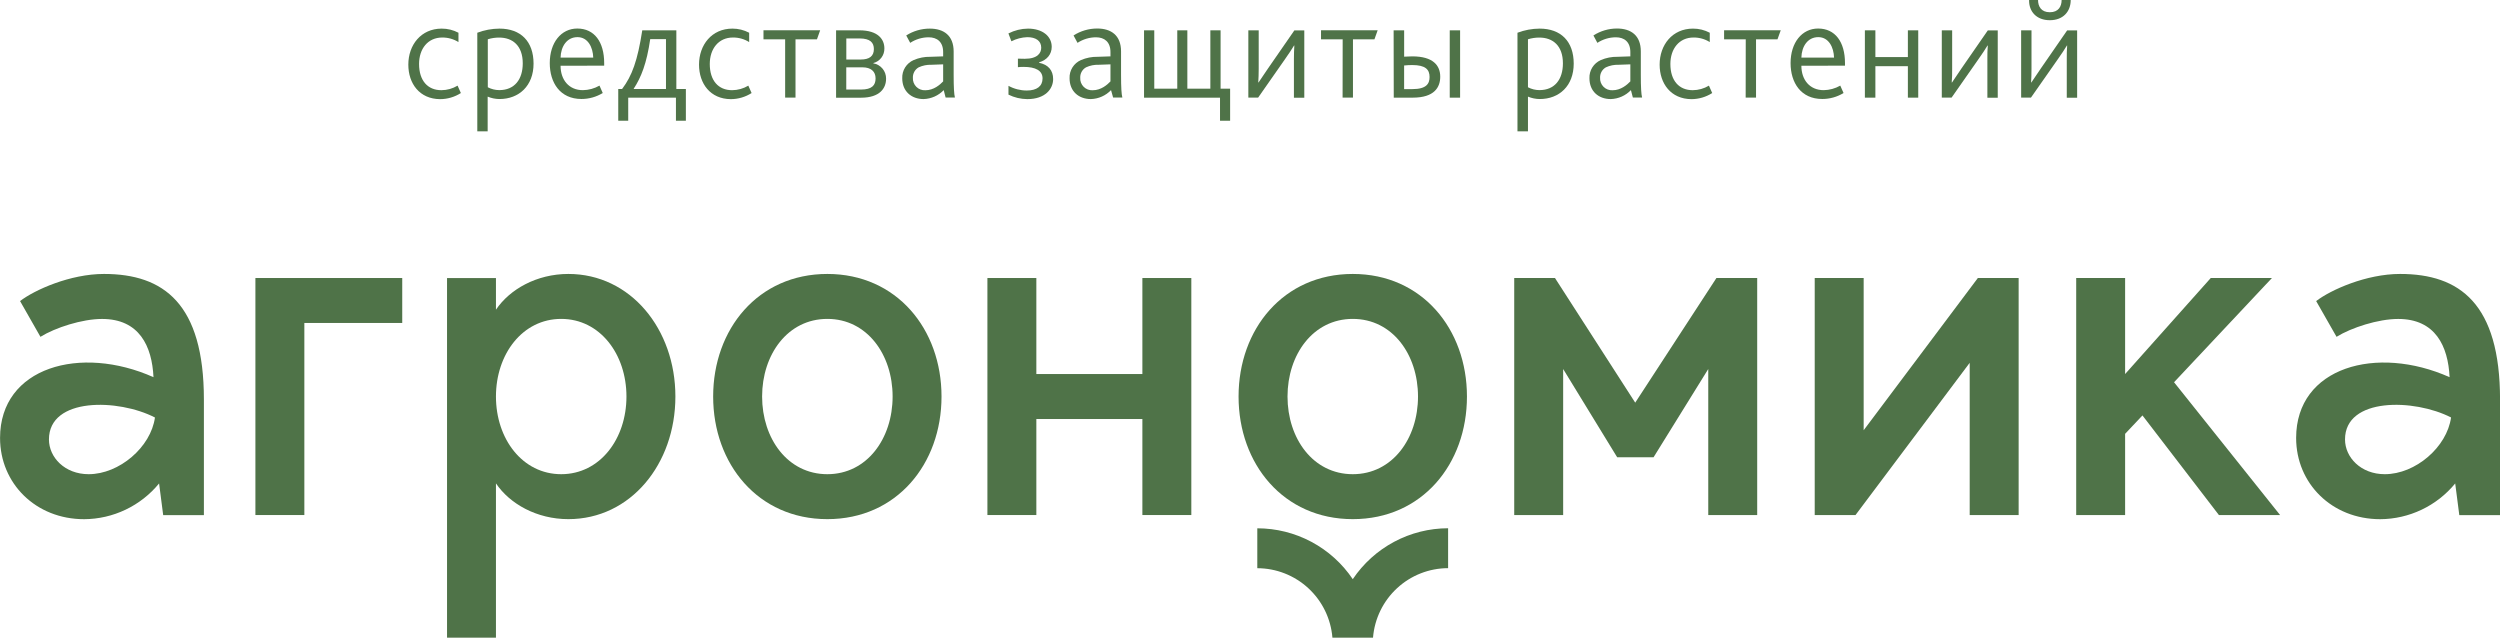 <svg width="247" height="63" viewBox="0 0 247 63" fill="none" xmlns="http://www.w3.org/2000/svg">
<g clip-path="url(#clip0_141_858)">
<path d="M237.128 27.066C233.804 27.066 230.287 28.628 228.837 29.746L230.851 33.278C232.312 32.37 234.973 31.512 236.938 31.512C240.613 31.512 241.873 34.192 242.02 37.266C234.818 34.05 226.858 36.256 226.858 43.272C226.858 47.764 230.386 51.296 235.168 51.296C236.585 51.288 237.983 50.967 239.263 50.356C240.543 49.746 241.673 48.861 242.574 47.764L242.978 50.892H247.005V39.48C247 29.992 243.02 27.066 237.128 27.066ZM235.617 46.85C233.25 46.85 231.688 45.183 231.688 43.417C231.688 39.228 238.538 39.381 242.164 41.246C241.761 44.173 238.653 46.85 235.617 46.85Z" fill="#4F7348"/>
<path d="M10.273 27.066C6.948 27.066 3.431 28.631 1.982 29.746L3.996 33.278C5.456 32.37 8.117 31.512 10.083 31.512C13.76 31.512 15.018 34.192 15.165 37.266C7.962 34.05 0.005 36.256 0.005 43.272C0.005 47.764 3.53 51.296 8.315 51.296C9.732 51.288 11.13 50.967 12.409 50.356C13.689 49.746 14.818 48.861 15.718 47.764L16.122 50.892H20.145V39.48C20.145 29.992 16.165 27.066 10.273 27.066ZM8.762 46.85C6.395 46.85 4.836 45.183 4.836 43.417C4.836 39.228 11.685 39.381 15.309 41.249C14.908 44.175 11.784 46.85 8.762 46.85Z" fill="#4F7348"/>
<path d="M25.234 50.886H30.07V31.909H39.741V27.468H25.234V50.886Z" fill="#4F7348"/>
<path d="M56.154 27.066C53.03 27.066 50.361 28.58 49 30.598V27.473H44.167V63H49V47.758C50.361 49.777 53.03 51.291 56.154 51.291C62.306 51.291 66.729 45.84 66.729 39.177C66.729 32.514 62.298 27.066 56.154 27.066ZM55.448 46.85C51.621 46.85 49 43.366 49 39.177C49 34.988 51.621 31.507 55.448 31.507C59.275 31.507 61.894 34.991 61.894 39.177C61.894 43.363 59.275 46.85 55.448 46.85Z" fill="#4F7348"/>
<path d="M81.741 27.066C74.892 27.066 70.46 32.517 70.46 39.177C70.46 45.837 74.892 51.291 81.741 51.291C88.591 51.291 93.022 45.84 93.022 39.177C93.022 32.514 88.591 27.066 81.741 27.066ZM81.741 46.85C77.812 46.85 75.296 43.315 75.296 39.177C75.296 35.039 77.812 31.507 81.741 31.507C85.67 31.507 88.19 35.039 88.19 39.177C88.19 43.315 85.67 46.85 81.741 46.85Z" fill="#4F7348"/>
<path d="M112.867 36.955H102.391V27.468H97.556V50.886H102.391V41.399H112.867V50.886H117.703V27.468H112.867V36.955Z" fill="#4F7348"/>
<path d="M133.654 27.066C126.802 27.066 122.37 32.517 122.37 39.177C122.37 45.837 126.802 51.291 133.654 51.291C140.506 51.291 144.935 45.84 144.935 39.177C144.935 32.514 140.498 27.066 133.654 27.066ZM133.654 46.85C129.725 46.85 127.206 43.315 127.206 39.177C127.206 35.039 129.725 31.507 133.654 31.507C137.583 31.507 140.099 35.039 140.099 39.177C140.099 43.315 137.58 46.85 133.654 46.85Z" fill="#4F7348"/>
<path d="M184.13 42.508V27.468H179.294V50.886H183.325L194.606 35.846V50.886H199.442V27.468H195.411L184.13 42.508Z" fill="#4F7348"/>
<path d="M224.467 27.468H218.423L209.961 36.955V27.468H205.128V50.886H209.961V42.862L211.675 41.045L219.228 50.886H225.272L214.796 37.765L224.467 27.468Z" fill="#4F7348"/>
<path d="M169.583 27.468L161.56 39.783L153.632 27.468H149.605V50.886H154.44V36.459L159.776 45.175H163.373L168.776 36.459V50.886H173.611V27.468H169.583Z" fill="#4F7348"/>
<path d="M131.643 63H135.654C135.805 61.131 136.652 59.388 138.027 58.116C139.401 56.844 141.203 56.136 143.073 56.134V52.191C141.213 52.194 139.381 52.654 137.739 53.531C136.096 54.408 134.694 55.675 133.654 57.222C132.612 55.675 131.207 54.407 129.562 53.531C127.918 52.655 126.083 52.197 124.221 52.197V56.139C126.091 56.142 127.892 56.848 129.267 58.119C130.642 59.39 131.49 61.132 131.643 63Z" fill="#4F7348"/>
<path d="M40.343 6.384C40.343 4.444 41.592 2.827 43.64 2.827C44.217 2.825 44.786 2.965 45.296 3.235V4.157C44.814 3.857 44.258 3.701 43.691 3.707C42.273 3.707 41.404 4.819 41.404 6.322C41.404 7.968 42.26 8.911 43.605 8.911C44.171 8.909 44.726 8.754 45.21 8.461L45.534 9.193C44.922 9.584 44.211 9.794 43.485 9.796C41.45 9.785 40.343 8.255 40.343 6.384Z" fill="#4F7348"/>
<path d="M47.157 3.235C47.857 2.969 48.599 2.831 49.348 2.827C51.452 2.827 52.715 4.092 52.715 6.287C52.715 8.482 51.271 9.785 49.348 9.785C48.947 9.783 48.551 9.702 48.181 9.546V12.977H47.157V3.235ZM49.331 8.903C50.835 8.903 51.648 7.847 51.648 6.258C51.648 4.5 50.637 3.712 49.318 3.712C48.937 3.71 48.558 3.767 48.195 3.881V8.622C48.541 8.804 48.927 8.901 49.318 8.903H49.331Z" fill="#4F7348"/>
<path d="M55.384 6.496C55.384 7.861 56.186 8.908 57.588 8.908C58.164 8.9 58.729 8.745 59.23 8.458L59.551 9.19C58.917 9.578 58.189 9.782 57.446 9.78C55.341 9.78 54.317 8.171 54.317 6.236C54.317 4.21 55.44 2.819 57.039 2.819C58.724 2.819 59.693 4.141 59.693 6.236V6.488L55.384 6.496ZM58.612 5.692C58.583 4.679 58.093 3.669 57.053 3.669C56.013 3.669 55.413 4.583 55.384 5.692H58.612Z" fill="#4F7348"/>
<path d="M61.083 8.791H61.463C62.445 7.496 62.993 5.99 63.456 2.996H66.823V8.791H67.764V11.929H66.783V9.651H62.068V11.929H61.083V8.791ZM65.799 3.867H64.242C63.892 6.258 63.357 7.619 62.613 8.761V8.791H65.799V3.867Z" fill="#4F7348"/>
<path d="M69.064 6.384C69.064 4.444 70.313 2.827 72.362 2.827C72.939 2.825 73.507 2.965 74.017 3.235V4.157C73.536 3.856 72.98 3.7 72.413 3.706C70.995 3.706 70.126 4.819 70.126 6.322C70.126 7.968 70.982 8.911 72.33 8.911C72.895 8.909 73.45 8.753 73.934 8.461L74.258 9.193C73.645 9.584 72.934 9.794 72.207 9.796C70.174 9.785 69.064 8.255 69.064 6.384Z" fill="#4F7348"/>
<path d="M77.572 3.889H75.432V2.988H81.033L80.714 3.889H78.596V9.64H77.572V3.889Z" fill="#4F7348"/>
<path d="M82.605 2.996H84.908C86.78 2.996 87.377 3.91 87.377 4.781C87.385 5.111 87.282 5.435 87.083 5.698C86.885 5.962 86.602 6.15 86.283 6.231V6.258C86.64 6.318 86.964 6.504 87.196 6.783C87.427 7.062 87.551 7.415 87.545 7.777C87.545 8.705 86.943 9.654 85.063 9.654H82.605V2.996ZM85.047 5.88C85.903 5.88 86.339 5.542 86.339 4.851C86.339 4.218 85.989 3.798 84.921 3.798H83.616V5.88H85.047ZM85.076 8.847C86.128 8.847 86.507 8.437 86.507 7.748C86.507 7.059 86.045 6.652 85.216 6.652H83.611V8.847H85.076Z" fill="#4F7348"/>
<path d="M93.239 8.903C92.717 9.449 92.001 9.766 91.247 9.788C90.04 9.788 89.142 9.016 89.142 7.735C89.126 7.356 89.225 6.982 89.425 6.661C89.626 6.34 89.919 6.087 90.265 5.936C90.787 5.71 91.352 5.6 91.921 5.612L93.183 5.569V5.148C93.183 4.135 92.579 3.685 91.752 3.685C91.104 3.687 90.47 3.878 89.928 4.234L89.535 3.503C90.231 3.06 91.04 2.825 91.864 2.827C93.239 2.827 94.221 3.503 94.221 5.092V7.373C94.221 8.681 94.263 9.3 94.346 9.637H93.426L93.239 8.903ZM92.017 6.4C91.587 6.386 91.159 6.472 90.768 6.652C90.587 6.754 90.438 6.903 90.337 7.084C90.236 7.265 90.186 7.471 90.193 7.678C90.183 7.844 90.208 8.009 90.266 8.164C90.325 8.319 90.415 8.459 90.532 8.577C90.649 8.694 90.789 8.784 90.944 8.843C91.098 8.902 91.264 8.927 91.428 8.917C92.258 8.917 92.875 8.367 93.183 8.043V6.357L92.017 6.4Z" fill="#4F7348"/>
<path d="M99.637 9.351V8.48C100.192 8.784 100.814 8.943 101.447 8.943C102.429 8.943 103.004 8.523 103.004 7.748C103.004 6.973 102.316 6.609 101.132 6.609C100.944 6.607 100.756 6.617 100.57 6.638V5.794C100.795 5.808 101.132 5.808 101.244 5.808C102.52 5.808 102.873 5.231 102.873 4.712C102.873 4.036 102.338 3.672 101.495 3.672C100.949 3.692 100.413 3.831 99.925 4.079L99.631 3.304C100.231 2.997 100.894 2.833 101.568 2.827C102.985 2.827 103.91 3.573 103.91 4.628C103.91 5.371 103.432 5.936 102.661 6.159V6.202C103.56 6.384 104.05 6.947 104.05 7.81C104.05 8.78 103.279 9.793 101.495 9.793C100.85 9.788 100.215 9.637 99.637 9.351Z" fill="#4F7348"/>
<path d="M109.77 8.903C109.248 9.449 108.532 9.767 107.778 9.788C106.572 9.788 105.673 9.016 105.673 7.735C105.657 7.356 105.756 6.982 105.957 6.661C106.157 6.34 106.45 6.087 106.796 5.936C107.319 5.711 107.883 5.6 108.452 5.612L109.714 5.569V5.148C109.714 4.135 109.112 3.685 108.283 3.685C107.635 3.687 107.001 3.878 106.459 4.234L106.066 3.503C106.764 3.055 107.575 2.816 108.404 2.817C109.778 2.817 110.76 3.492 110.76 5.081V7.373C110.76 8.681 110.803 9.3 110.888 9.637H109.976L109.77 8.903ZM108.551 6.4C108.12 6.385 107.693 6.471 107.302 6.652C107.121 6.753 106.972 6.903 106.87 7.084C106.769 7.265 106.719 7.471 106.727 7.678C106.716 7.843 106.741 8.009 106.799 8.164C106.857 8.319 106.948 8.459 107.064 8.576C107.181 8.694 107.321 8.784 107.475 8.843C107.63 8.902 107.795 8.927 107.96 8.917C108.789 8.917 109.407 8.367 109.714 8.043V6.357L108.551 6.4Z" fill="#4F7348"/>
<path d="M113.031 2.996H114.042V8.761H116.315V2.996H117.31V8.761H119.583V2.996H120.594V8.761H121.536V11.929H120.538V9.651H113.031V2.996Z" fill="#4F7348"/>
<path d="M123.336 2.996H124.36V6.807C124.36 7.314 124.344 7.708 124.317 8.147H124.344C124.611 7.74 124.879 7.343 125.285 6.756L127.882 3.004H128.864V9.656H127.839V5.837C127.839 5.331 127.853 4.937 127.882 4.497H127.853C127.601 4.904 127.347 5.301 126.927 5.891L124.304 9.643H123.336V2.996Z" fill="#4F7348"/>
<path d="M132.656 3.889H130.517V2.988H136.114L135.793 3.889H133.673V9.64H132.648L132.656 3.889Z" fill="#4F7348"/>
<path d="M137.69 2.996H138.73V5.599C139.038 5.583 139.292 5.569 139.532 5.569C141.608 5.569 142.295 6.483 142.295 7.579C142.295 8.606 141.736 9.648 139.575 9.648H137.703L137.69 2.996ZM139.543 8.804C140.931 8.804 141.241 8.268 141.241 7.609C141.241 6.877 140.848 6.427 139.53 6.427C139.262 6.427 138.994 6.441 138.727 6.47V8.804H139.543ZM143.234 2.996H144.258V9.648H143.234V2.996Z" fill="#4F7348"/>
<path d="M149.926 3.235C150.626 2.969 151.367 2.831 152.116 2.827C154.221 2.827 155.483 4.092 155.483 6.287C155.483 8.482 154.052 9.785 152.129 9.785C151.729 9.783 151.333 9.702 150.963 9.546V12.977H149.926V3.235ZM152.1 8.903C153.603 8.903 154.416 7.847 154.416 6.258C154.416 4.5 153.405 3.712 152.087 3.712C151.706 3.71 151.327 3.767 150.963 3.881V8.622C151.314 8.806 151.704 8.903 152.1 8.903Z" fill="#4F7348"/>
<path d="M161.135 8.903C160.612 9.449 159.896 9.766 159.142 9.788C157.933 9.788 157.037 9.016 157.037 7.735C157.021 7.357 157.12 6.983 157.32 6.662C157.52 6.341 157.812 6.088 158.158 5.936C158.68 5.711 159.245 5.6 159.813 5.612L161.078 5.569V5.148C161.078 4.135 160.474 3.685 159.647 3.685C158.998 3.687 158.364 3.878 157.821 4.234L157.43 3.503C158.124 3.057 158.93 2.819 159.754 2.817C161.132 2.817 162.113 3.492 162.113 5.081V7.373C162.113 8.681 162.156 9.3 162.239 9.637H161.327L161.135 8.903ZM159.912 6.4C159.482 6.386 159.054 6.472 158.663 6.652C158.483 6.754 158.334 6.903 158.232 7.084C158.131 7.265 158.081 7.471 158.088 7.678C158.078 7.844 158.103 8.009 158.162 8.164C158.22 8.319 158.311 8.459 158.428 8.576C158.544 8.694 158.685 8.784 158.839 8.843C158.994 8.902 159.159 8.927 159.324 8.917C160.15 8.917 160.768 8.367 161.078 8.043V6.357L159.912 6.4Z" fill="#4F7348"/>
<path d="M163.972 6.384C163.972 4.444 165.221 2.827 167.27 2.827C167.847 2.825 168.415 2.965 168.925 3.235V4.157C168.444 3.856 167.888 3.7 167.321 3.706C165.903 3.706 165.034 4.819 165.034 6.322C165.034 7.968 165.89 8.911 167.238 8.911C167.803 8.909 168.358 8.753 168.842 8.461L169.166 9.193C168.553 9.584 167.842 9.794 167.115 9.796C165.082 9.785 163.972 8.255 163.972 6.384Z" fill="#4F7348"/>
<path d="M172.48 3.889H170.34V2.988H175.938L175.614 3.889H173.496V9.64H172.472L172.48 3.889Z" fill="#4F7348"/>
<path d="M177.976 6.496C177.976 7.861 178.778 8.908 180.18 8.908C180.755 8.9 181.32 8.745 181.819 8.458L182.143 9.19C181.509 9.578 180.781 9.782 180.038 9.78C177.933 9.78 176.909 8.171 176.909 6.236C176.909 4.21 178.032 2.819 179.631 2.819C181.316 2.819 182.285 4.141 182.285 6.236V6.488L177.976 6.496ZM181.204 5.692C181.175 4.679 180.685 3.669 179.645 3.669C178.604 3.669 178.003 4.583 177.976 5.692H181.204Z" fill="#4F7348"/>
<path d="M184.25 2.996H185.288V5.639H188.498V2.996H189.522V9.648H188.498V6.539H185.288V9.648H184.25V2.996Z" fill="#4F7348"/>
<path d="M191.849 2.996H192.873V6.807C192.873 7.314 192.873 7.708 192.83 8.147H192.86C193.127 7.74 193.395 7.343 193.798 6.756L196.395 3.004H197.377V9.656H196.353V5.837C196.353 5.331 196.353 4.937 196.395 4.497H196.366C196.115 4.904 195.863 5.301 195.441 5.891L192.817 9.643H191.849V2.996Z" fill="#4F7348"/>
<path d="M199.688 2.996H200.712V6.807C200.712 7.314 200.699 7.708 200.672 8.147H200.699C200.966 7.74 201.234 7.343 201.64 6.756L204.234 3.004H205.221V9.656H204.197V5.837C204.197 5.331 204.197 4.937 204.237 4.497H204.21C203.959 4.904 203.705 5.301 203.285 5.891L200.659 9.643H199.69L199.688 2.996ZM200.474 0H201.359C201.359 0.632 201.667 1.209 202.523 1.209C203.379 1.209 203.689 0.632 203.689 0H204.587C204.587 1.139 203.841 1.997 202.523 1.997C201.204 1.997 200.447 1.139 200.474 0Z" fill="#4F7348"/>
</g>
<defs>
<clipPath id="clip0_141_858">
<rect width="247" height="63" fill="white"/>
</clipPath>
</defs>
</svg>

